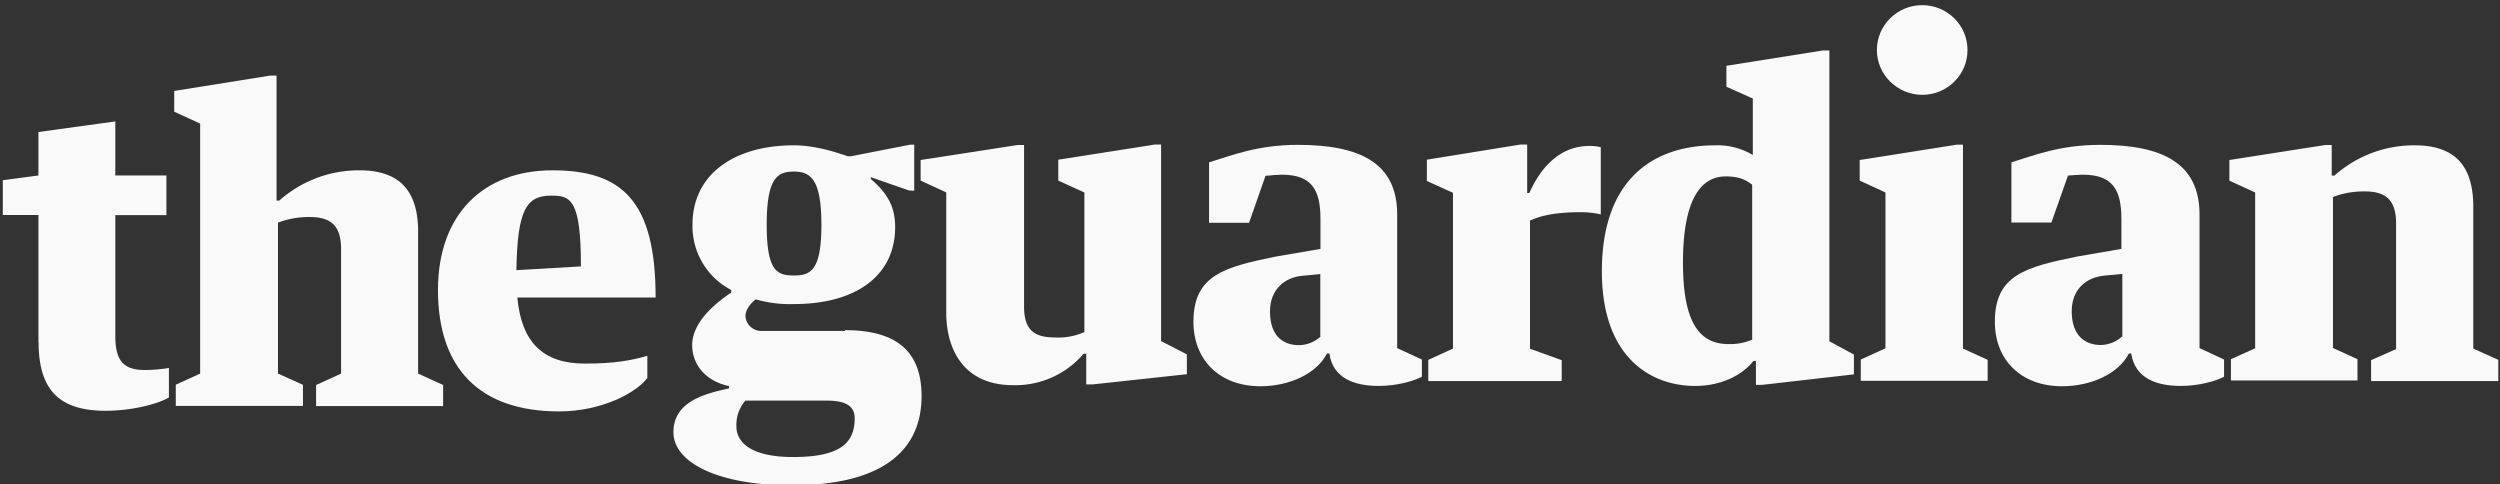 <svg xmlns="http://www.w3.org/2000/svg" xmlns:xlink="http://www.w3.org/1999/xlink" width="160" height="31" viewBox="0 0 160 31"><rect x="0" y="0" width="160" height="31" fill="#333333" stroke="none"/><defs><path id="bur2a" d="M188.23 960.63l1.58-.72v-16l-1.66-.76v-1.33l6.13-.98h.42v8h.17a7.68 7.68 0 0 1 5.13-1.94c2.51 0 3.76 1.24 3.76 3.93v9.08l1.6.73v1.35h-8.13v-1.35l1.6-.73v-7.97c0-1.5-.66-2.05-2-2.05-.7-.01-1.39.11-2.04.36v9.66l1.6.72v1.35h-8.14v-1.35z"/><path id="bur2b" d="M210.1 955.04h8.86c0-6.17-2.14-8.14-6.6-8.14-4.43 0-7.33 2.82-7.33 7.66 0 5 2.64 7.77 7.75 7.77 2.75 0 4.96-1.21 5.65-2.14v-1.42c-1.03.3-2.1.5-4 .5-2.68 0-4.06-1.37-4.32-4.23m2.17-6.52c1.23 0 1.9.21 1.9 4.53l-4.13.24c.06-3.91.66-4.77 2.23-4.77"/><path id="bur2c" d="M179.46 957.9v-8.14h-2.28v-2.23l2.28-.3v-2.78l4.92-.68v3.46h3.27v2.54h-3.27v7.72c0 1.45.41 2.19 1.86 2.19a9.7 9.7 0 0 0 1.57-.13v1.89c-.8.46-2.48.85-4.04.85-2.93 0-4.3-1.28-4.3-4.4z"/><path id="bur2d" d="M302.92 939.19c0-1.58-1.3-2.86-2.9-2.86-1.6 0-2.9 1.29-2.9 2.87s1.3 2.86 2.9 2.87c1.6 0 2.9-1.28 2.9-2.86z"/><path id="bur2e" d="M237.57 948.32l-1.65-.76v-1.32l6.2-.96h.42v10.34c0 1.68.83 1.98 2.08 1.98.61.02 1.22-.1 1.78-.35v-8.93l-1.67-.76v-1.34l6.18-.97h.4v12.58l1.65.85v1.27l-6.01.65h-.43v-1.96h-.17a5.74 5.74 0 0 1-4.53 2.01c-2.99 0-4.26-2.1-4.26-4.65v-7.68z"/><path id="bur2f" d="M266.42 958.28v-8.55c0-3.3-2.38-4.46-6.36-4.46-2.6 0-4.29.7-5.68 1.12v3.87h2.56l1.05-3 .03-.01c.3-.03.77-.07 1.01-.07 1.9 0 2.48.94 2.48 2.83v1.92l-2.86.49c-3.25.67-5.27 1.16-5.27 4.17 0 2.44 1.66 4.13 4.29 4.13 1.84 0 3.6-.8 4.26-2.1h.15c.22 1.59 1.61 2.08 3.15 2.08 1.2 0 2.3-.33 2.77-.59v-1.1zm-6.28-.19c-.96 0-1.86-.52-1.86-2.16 0-1.41.94-2.18 2.08-2.28l1.14-.11v3.99h.03c-.38.35-.87.55-1.39.56z"/><path id="bur2g" d="M268.32 946.24v1.34l1.67.76v9.97l-1.58.72v1.36h8.54v-1.34l-2.03-.73v-8.2c.84-.4 1.95-.54 3.28-.54.42 0 .84.05 1.25.14v-4.3a2.9 2.9 0 0 0-.73-.08c-1.63 0-2.97 1.04-3.84 3.01h-.14v-3.1h-.43l-5.99.97z"/><path id="bur2h" d="M231.08 957.13c3.28 0 4.9 1.34 4.9 4.22 0 3.5-2.52 5.71-8.33 5.71-4.68 0-7.55-1.45-7.55-3.4 0-1.9 1.88-2.45 3.56-2.8v-.15c-1.6-.34-2.36-1.47-2.36-2.61 0-1.57 1.64-2.79 2.5-3.38v-.16a4.6 4.6 0 0 1-2.48-4.19c0-3.2 2.65-5.07 6.49-5.07 1.19 0 2.5.36 3.44.7h.21l3.79-.74h.26v2.95l-.33-.02-2.45-.85v.11c.95.83 1.56 1.65 1.56 3.08 0 3.2-2.63 4.93-6.46 4.93a8 8 0 0 1-2.46-.3c-.36.26-.66.68-.66 1.08.04.54.5.96 1.05.94h5.32v-.05m-3.26-10.15c-1.08 0-1.75.42-1.75 3.41 0 3 .68 3.24 1.74 3.24s1.76-.3 1.76-3.24c0-2.94-.7-3.41-1.78-3.41h.03m-.06 18.27c3.1 0 3.94-.96 3.94-2.48 0-.77-.55-1.13-1.77-1.13h-5.23c-.39.46-.6 1.05-.57 1.65 0 1.02.93 1.96 3.63 1.96"/><path id="bur2i" d="M319.75 959l1.58-.71v-9.97l-1.65-.76v-1.32l6.14-.96h.41v1.96h.17a7.67 7.67 0 0 1 5.13-1.94c2.51 0 3.76 1.23 3.76 3.93v9.08l1.6.72v1.36h-8.14v-1.34l1.6-.71v-8.04c0-1.5-.66-2.05-2-2.05-.7-.01-1.4.11-2.04.36v9.66l1.57.72v1.36h-8.1v-1.36z"/><path id="bur2j" d="M317.77 958.28v-8.55c0-3.3-2.39-4.46-6.36-4.46-2.61 0-4.3.7-5.68 1.12v3.85h2.56l1.06-3h-.06c.3-.02.75-.06 1-.06 1.9 0 2.48.94 2.48 2.83v1.92l-2.84.49c-3.26.67-5.26 1.16-5.26 4.17 0 2.44 1.67 4.13 4.3 4.13 1.86 0 3.62-.8 4.28-2.1h.15c.23 1.59 1.62 2.08 3.17 2.08 1.2 0 2.29-.33 2.77-.59v-1.1zm-4.94-.76c-.37.35-.87.55-1.38.56-.95 0-1.86-.54-1.86-2.16 0-1.42.94-2.17 2.09-2.28l1.15-.11z"/><path id="bur2k" d="M296.02 946.22v1.34l1.65.76v9.97l-1.58.72v1.36h8.12v-1.34l-1.58-.72v-13.05h-.42l-6.19.98z"/><path id="bur2l" d="M294.08 957.84v-18.61h-.42l-6.17.98v1.34l1.65.74h.04v3.63a4.4 4.4 0 0 0-2.4-.62c-3.94 0-7.26 2.14-7.26 8.06 0 5.64 3.25 7.34 5.96 7.34 1.85 0 3.12-.81 3.74-1.6h.16v1.53h.4l5.87-.67v-1.27zm-4.94-.08v-.02c-.49.2-1 .3-1.53.28-1.96 0-2.9-1.58-2.9-5.21 0-4.15 1.2-5.52 2.74-5.52.9 0 1.3.24 1.69.53z"/></defs><g><g transform="translate(-177 -936)"><g><use fill="#f9f9f9" xlink:href="#bur2a"/></g><g><use fill="#f9f9f9" xlink:href="#bur2b"/></g><g><use fill="#f9f9f9" xlink:href="#bur2c"/></g><g><use fill="#f9f9f9" xlink:href="#bur2d"/></g><g><use fill="#f9f9f9" xlink:href="#bur2e"/></g><g><use fill="#f9f9f9" xlink:href="#bur2f"/></g><g><use fill="#f9f9f9" xlink:href="#bur2g"/></g><g><use fill="#f9f9f9" xlink:href="#bur2h"/></g><g><use fill="#f9f9f9" xlink:href="#bur2i"/></g><g><use fill="#f9f9f9" xlink:href="#bur2j"/></g><g><use fill="#f9f9f9" xlink:href="#bur2k"/></g><g><use fill="#f9f9f9" xlink:href="#bur2l"/></g></g></g></svg>